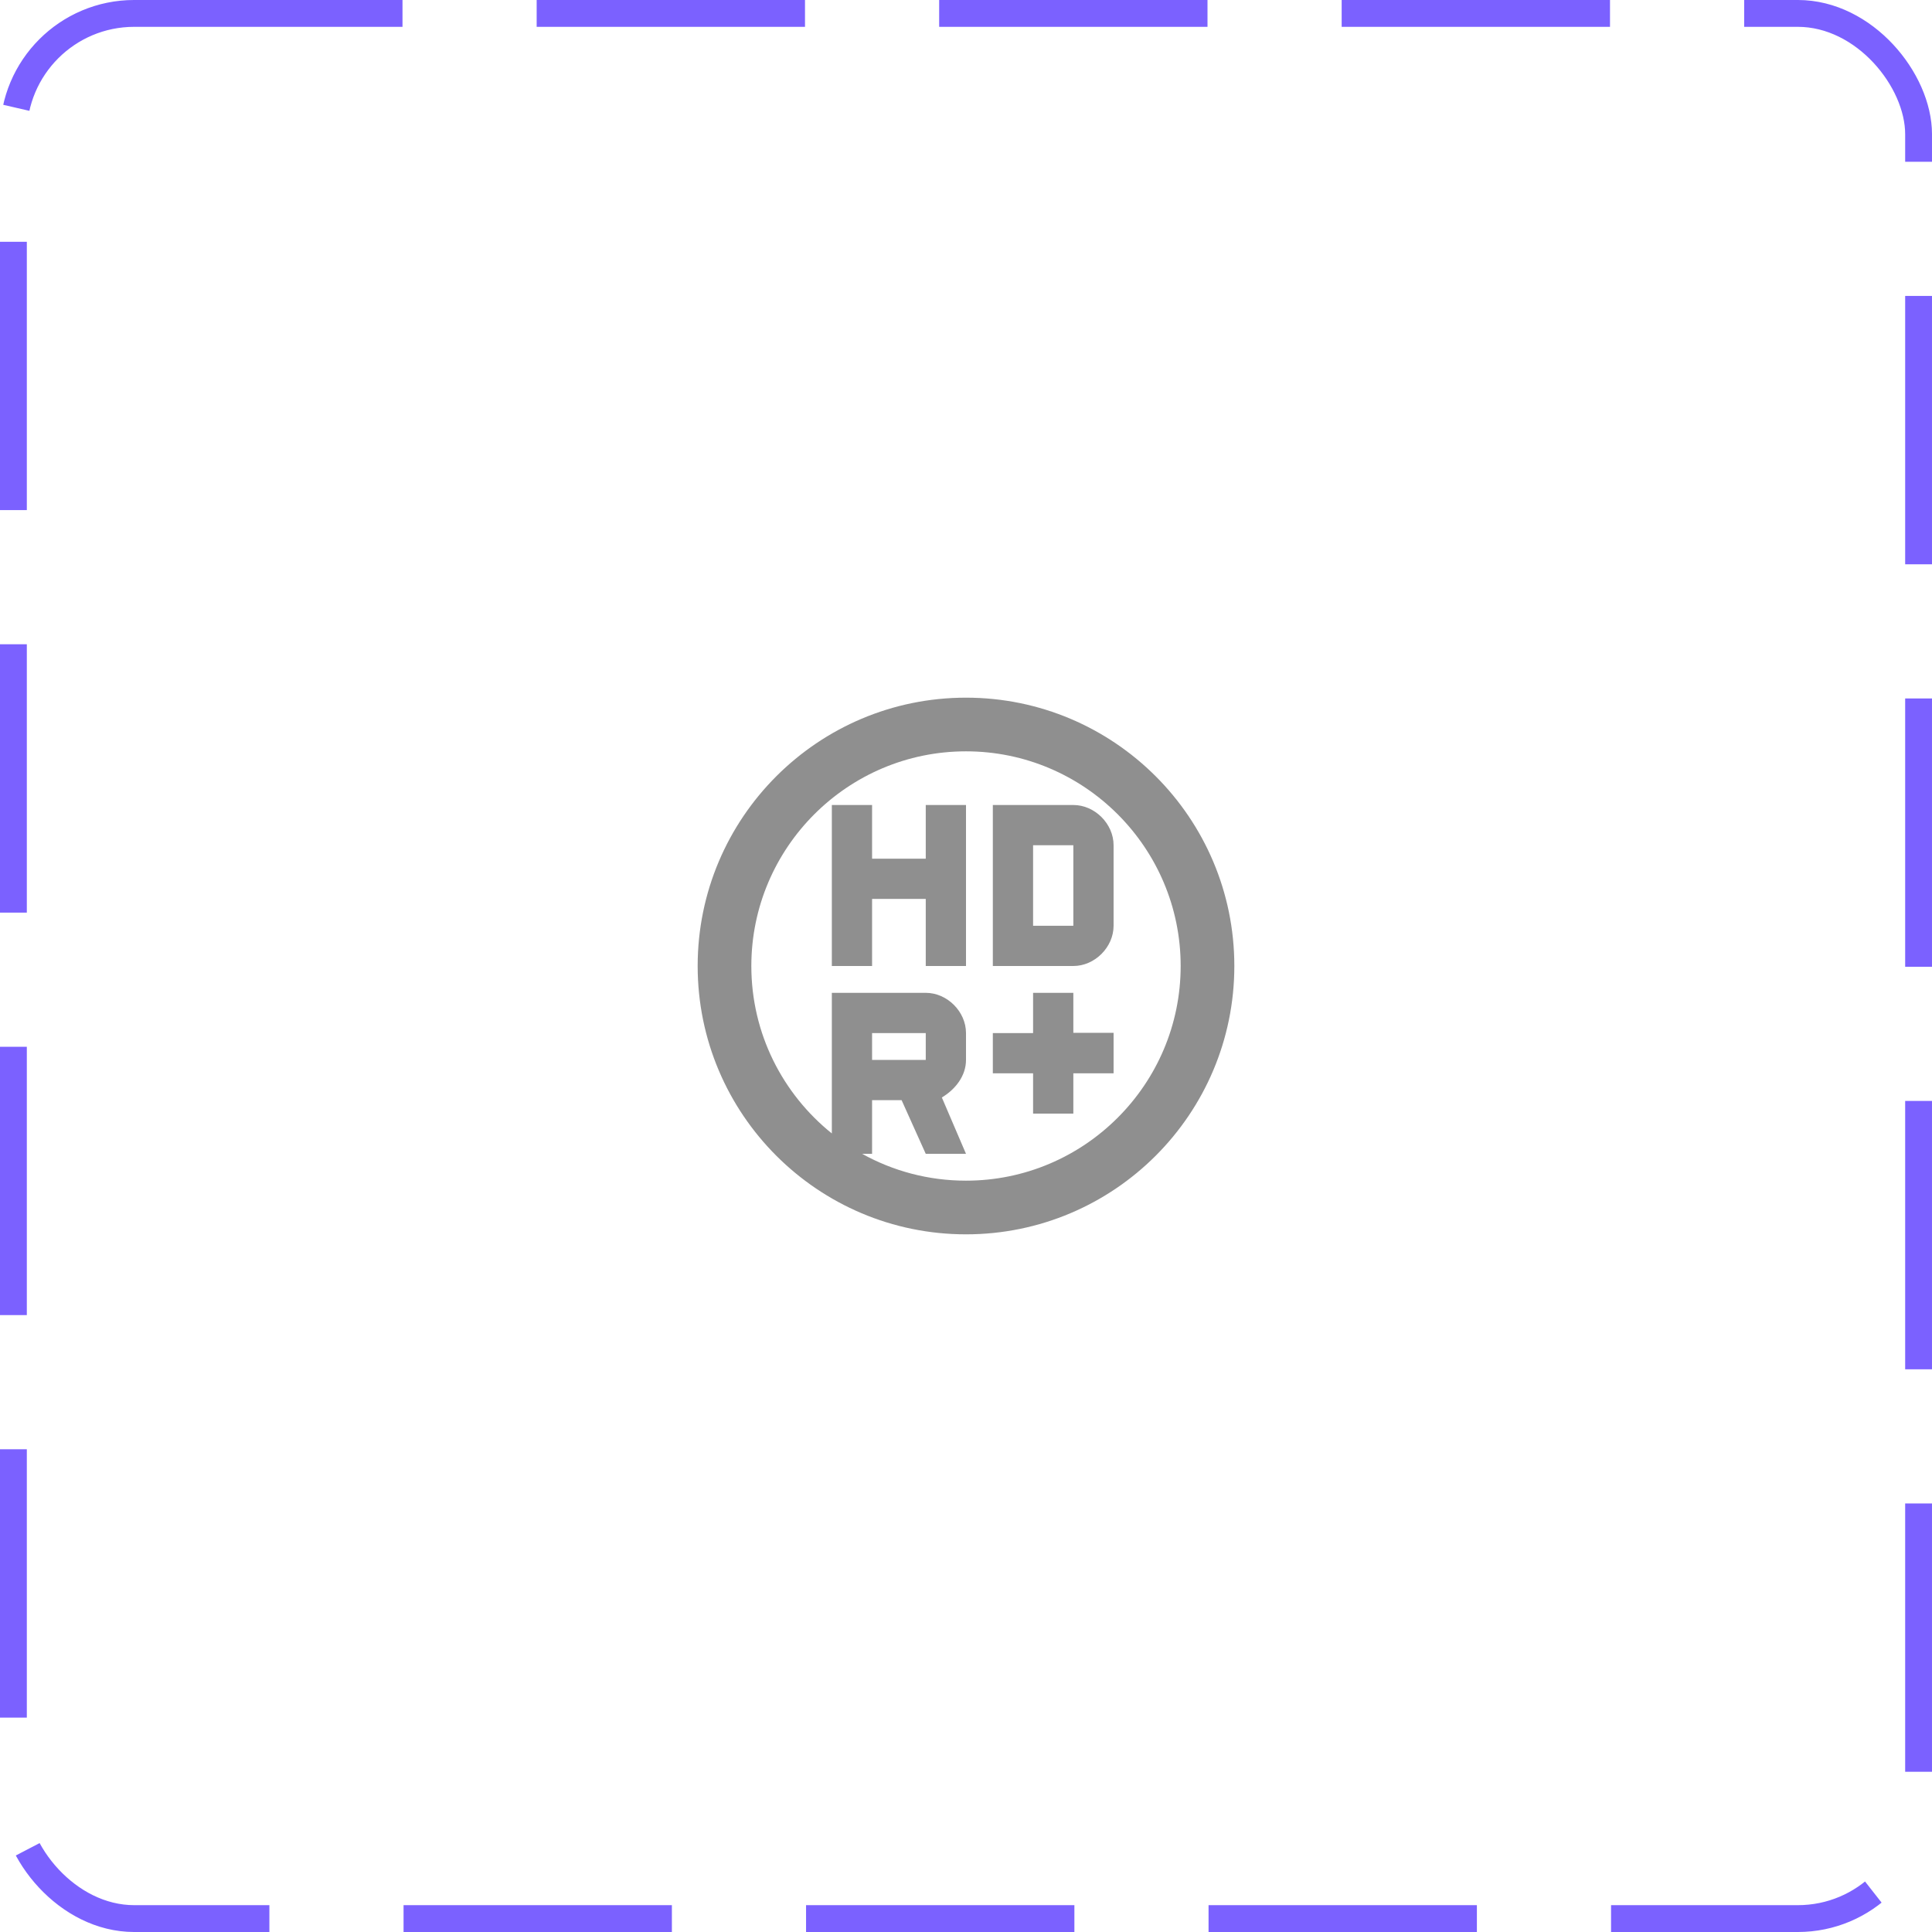 <svg width="72" height="72" viewBox="0 0 72 72" fill="none" xmlns="http://www.w3.org/2000/svg">
<rect x="0.5" y="0.5" width="71" height="71" rx="4.5" stroke="#7B61FF" stroke-dasharray="10 5"/>
<path d="M32.13 43C33.28 43.64 34.6 44 36 44C40.41 44 44 40.41 44 36C44 31.59 40.41 28 36 28C31.59 28 28 31.59 28 36C28 38.52 29.17 40.77 31 42.24V37H34.5C35.3 37 36 37.7 36 38.5V39.5C36 40.1 35.6 40.6 35.1 40.9L36 43H34.5L33.6 41H32.5V43H32.13ZM36 26C41.52 26 46 30.48 46 36C46 41.52 41.52 46 36 46C30.48 46 26 41.52 26 36C26 30.48 30.48 26 36 26ZM41.5 40H40V41.5H38.5V40H37V38.5H38.5V37H40V38.49H41.5V40ZM34.5 39.5V38.5H32.5V39.5H34.5ZM34.5 32V30H36V36H34.5V33.5H32.5V36H31V30H32.5V32H34.5ZM40 30C40.8 30 41.5 30.7 41.5 31.5V34.5C41.5 35.3 40.8 36 40 36H37V30H40ZM40 34.5V31.5H38.5V34.5H40Z" fill="#8F8F8F"/>
</svg>

